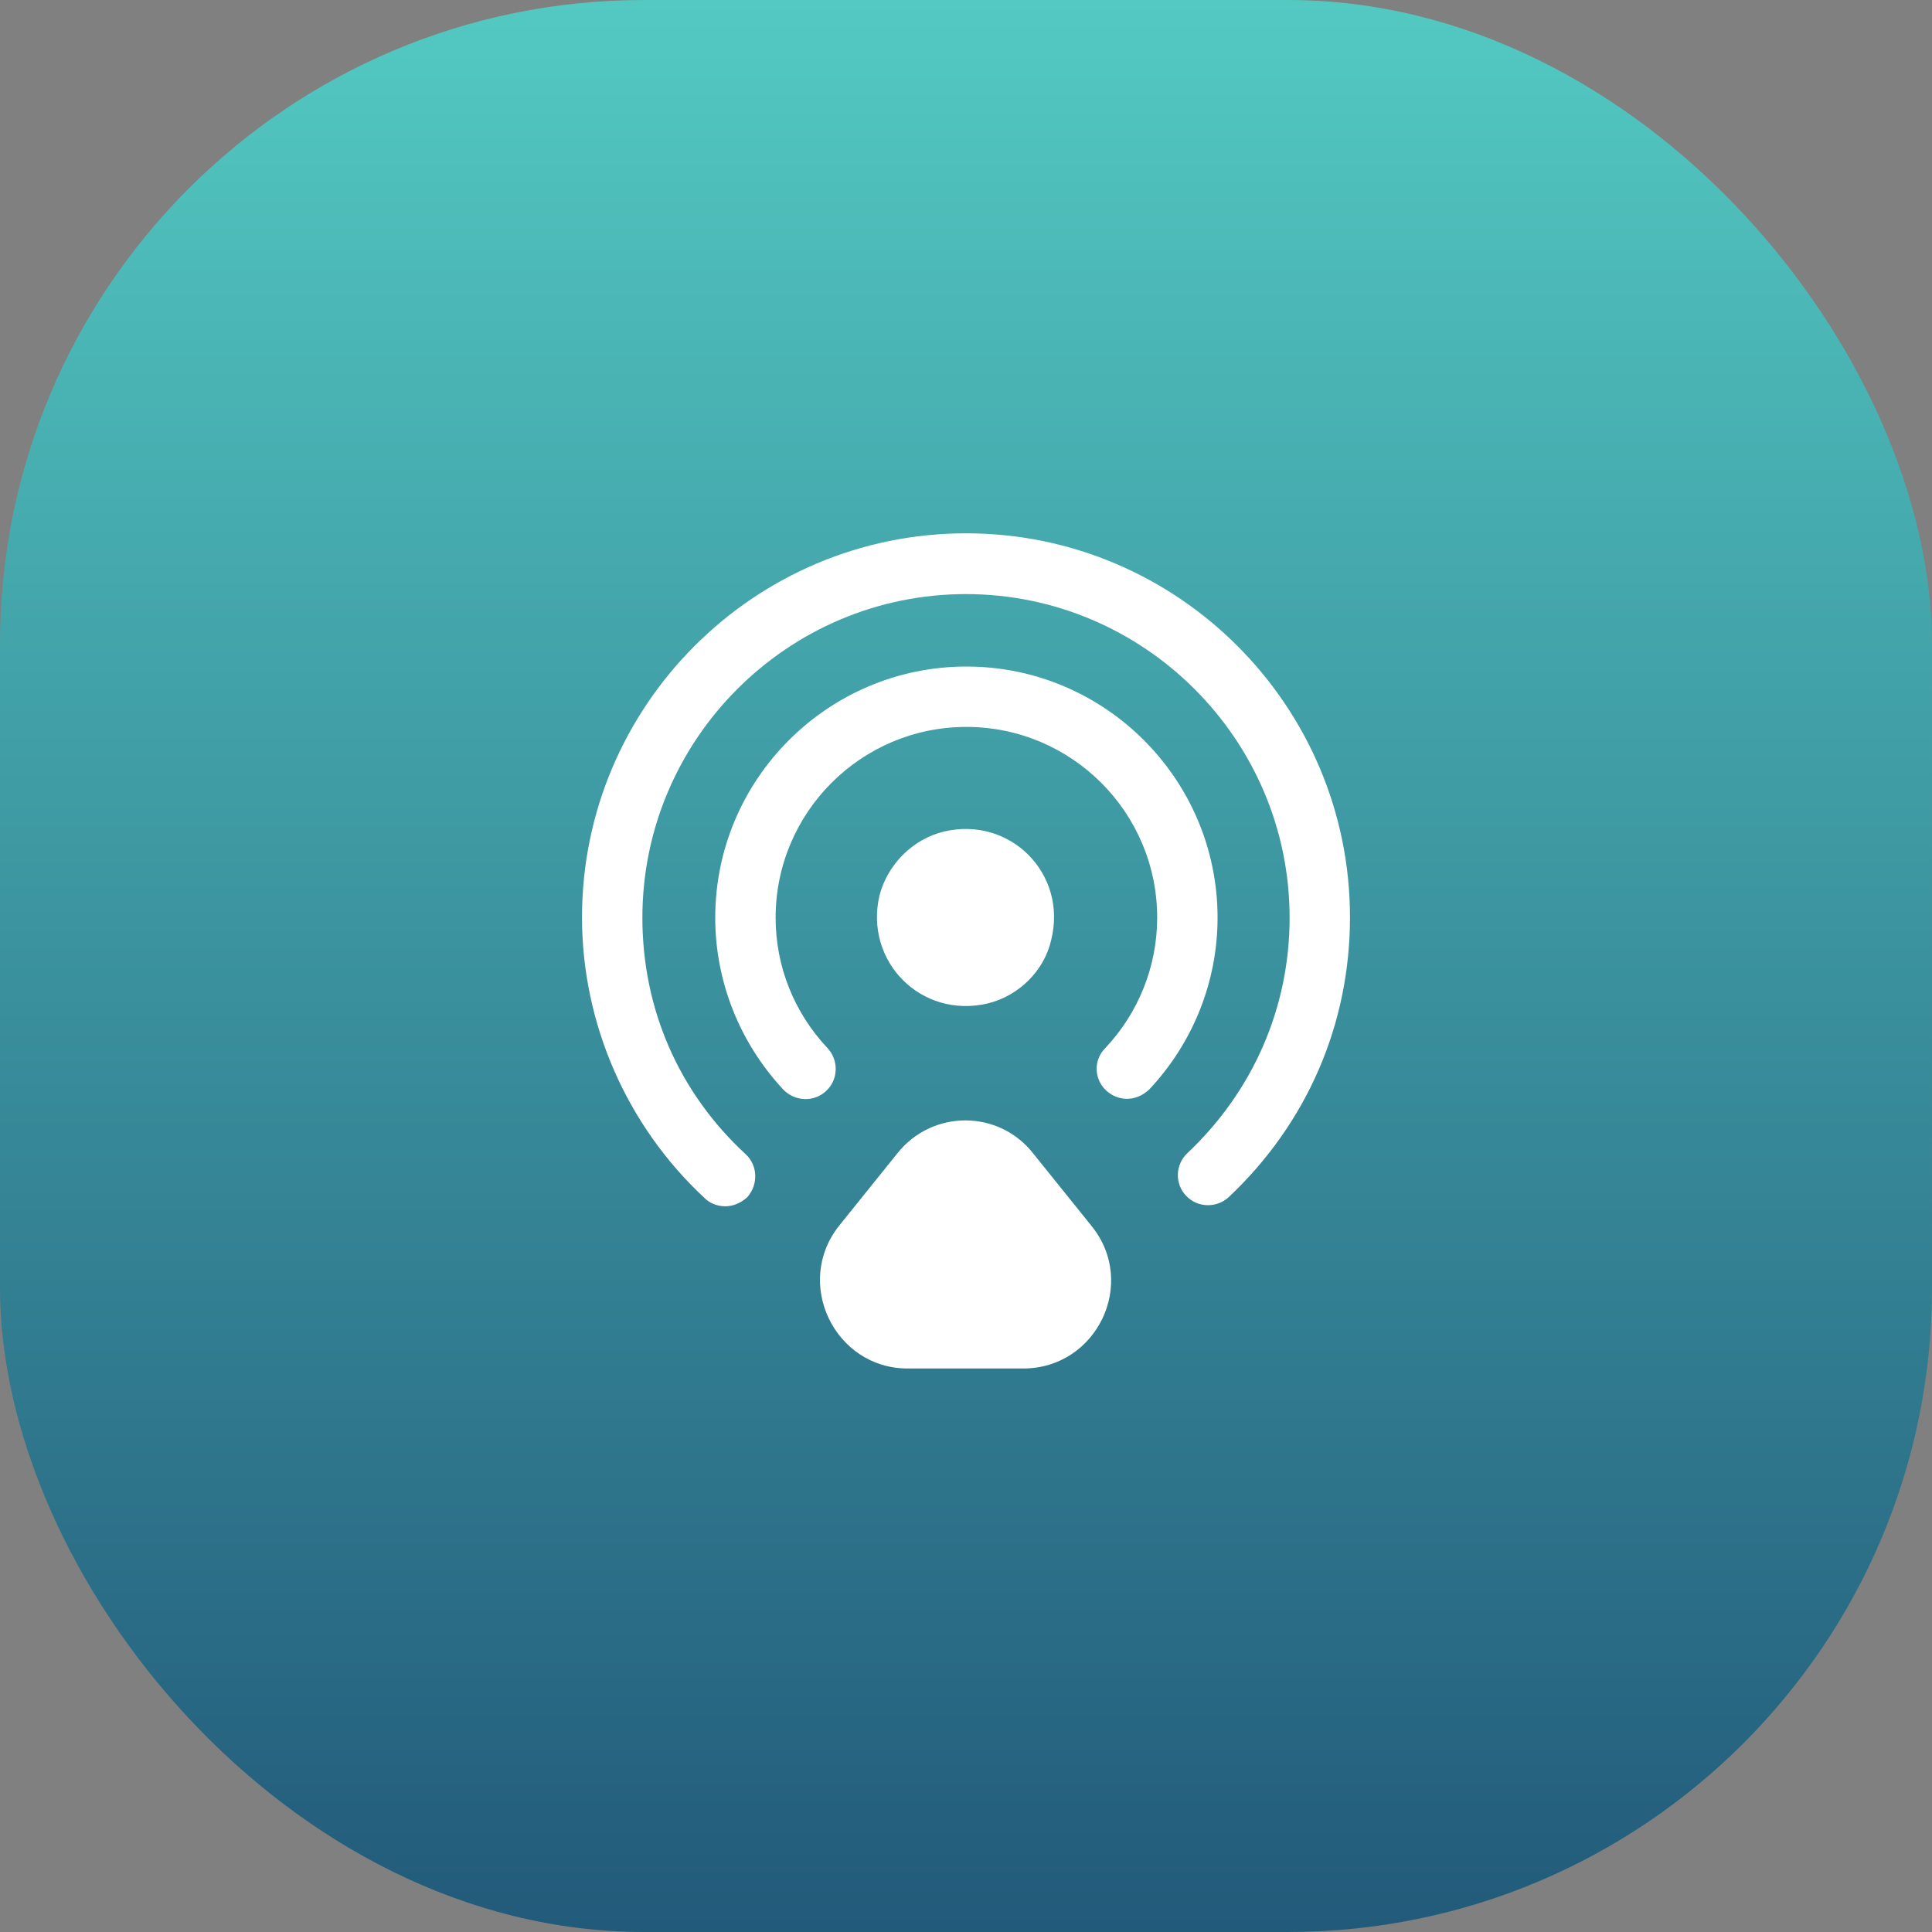 <svg width="48" height="48" viewBox="0 0 48 48" fill="none" xmlns="http://www.w3.org/2000/svg" xmlns:xlink="http://www.w3.org/1999/xlink">
	<rect x="0" y="0" width="48" height="48" fill="#808080" stroke="none"/>
	<desc>
			Created with Pixso.
	</desc>
	<defs>
		<linearGradient x1="24" y1="0" x2="24" y2="48" id="paint_linear_19_11650_0" gradientUnits="userSpaceOnUse">
			<stop stop-color="#53C9C2"/>
			<stop offset="1" stop-color="#225A7A"/>
		</linearGradient>
	</defs>
	<rect id="Rectangle 2" rx="16" width="48" height="48" fill="url(#paint_linear_19_11650_0)" fill-opacity="1"/>
	<rect id="vuesax/bold/airdrop" rx="-0.5" width="23" height="23" transform="translate(12.5 12.5)" fill="#FFFFFF" fill-opacity="0"/>
	<g opacity="0"/>
	<path id="Vector" d="M26.12 23.34C26.52 21.7 25.09 20.27 23.45 20.66C22.67 20.85 22.05 21.48 21.85 22.25C21.47 23.89 22.89 25.32 24.54 24.93C25.32 24.74 25.95 24.11 26.12 23.34Z" fill="#FFFFFF" fill-opacity="1" fill-rule="nonzero"/>
	<path id="Vector" d="M18.02 29.97C17.83 29.97 17.64 29.9 17.51 29.77C15.57 27.97 14.46 25.43 14.46 22.79C14.46 17.53 18.74 13.25 24 13.25C29.26 13.25 33.54 17.53 33.54 22.79C33.54 25.45 32.47 27.91 30.53 29.74C30.23 30.02 29.75 30.01 29.47 29.71C29.18 29.41 29.2 28.93 29.5 28.65C31.13 27.11 32.04 25.04 32.04 22.8C32.04 18.37 28.42 14.76 24 14.76C19.57 14.76 15.96 18.37 15.96 22.8C15.96 25.06 16.86 27.14 18.53 28.68C18.83 28.96 18.84 29.43 18.57 29.74C18.41 29.89 18.21 29.97 18.02 29.97Z" fill="#FFFFFF" fill-opacity="1" fill-rule="nonzero"/>
	<path id="Vector" d="M28 27.3C27.82 27.3 27.63 27.23 27.49 27.1C27.18 26.82 27.16 26.34 27.46 26.04C28.29 25.16 28.75 24 28.75 22.8C28.75 20.18 26.62 18.06 24.01 18.06C21.39 18.06 19.27 20.19 19.27 22.8C19.27 24.01 19.73 25.16 20.56 26.04C20.84 26.34 20.83 26.82 20.53 27.1C20.23 27.39 19.75 27.37 19.46 27.07C18.38 25.91 17.77 24.39 17.77 22.8C17.77 19.36 20.57 16.56 24.01 16.56C27.45 16.56 30.25 19.36 30.25 22.8C30.25 24.39 29.64 25.91 28.55 27.07C28.39 27.22 28.2 27.3 28 27.3Z" fill="#FFFFFF" fill-opacity="1" fill-rule="nonzero"/>
	<path id="Vector" d="M22.29 28.66L20.85 30.45C19.71 31.88 20.74 34 22.55 34L25.42 34C27.25 34 28.27 31.88 27.12 30.46L25.68 28.67C24.82 27.56 23.16 27.56 22.29 28.66Z" fill="#FFFFFF" fill-opacity="1" fill-rule="nonzero"/>
</svg>
